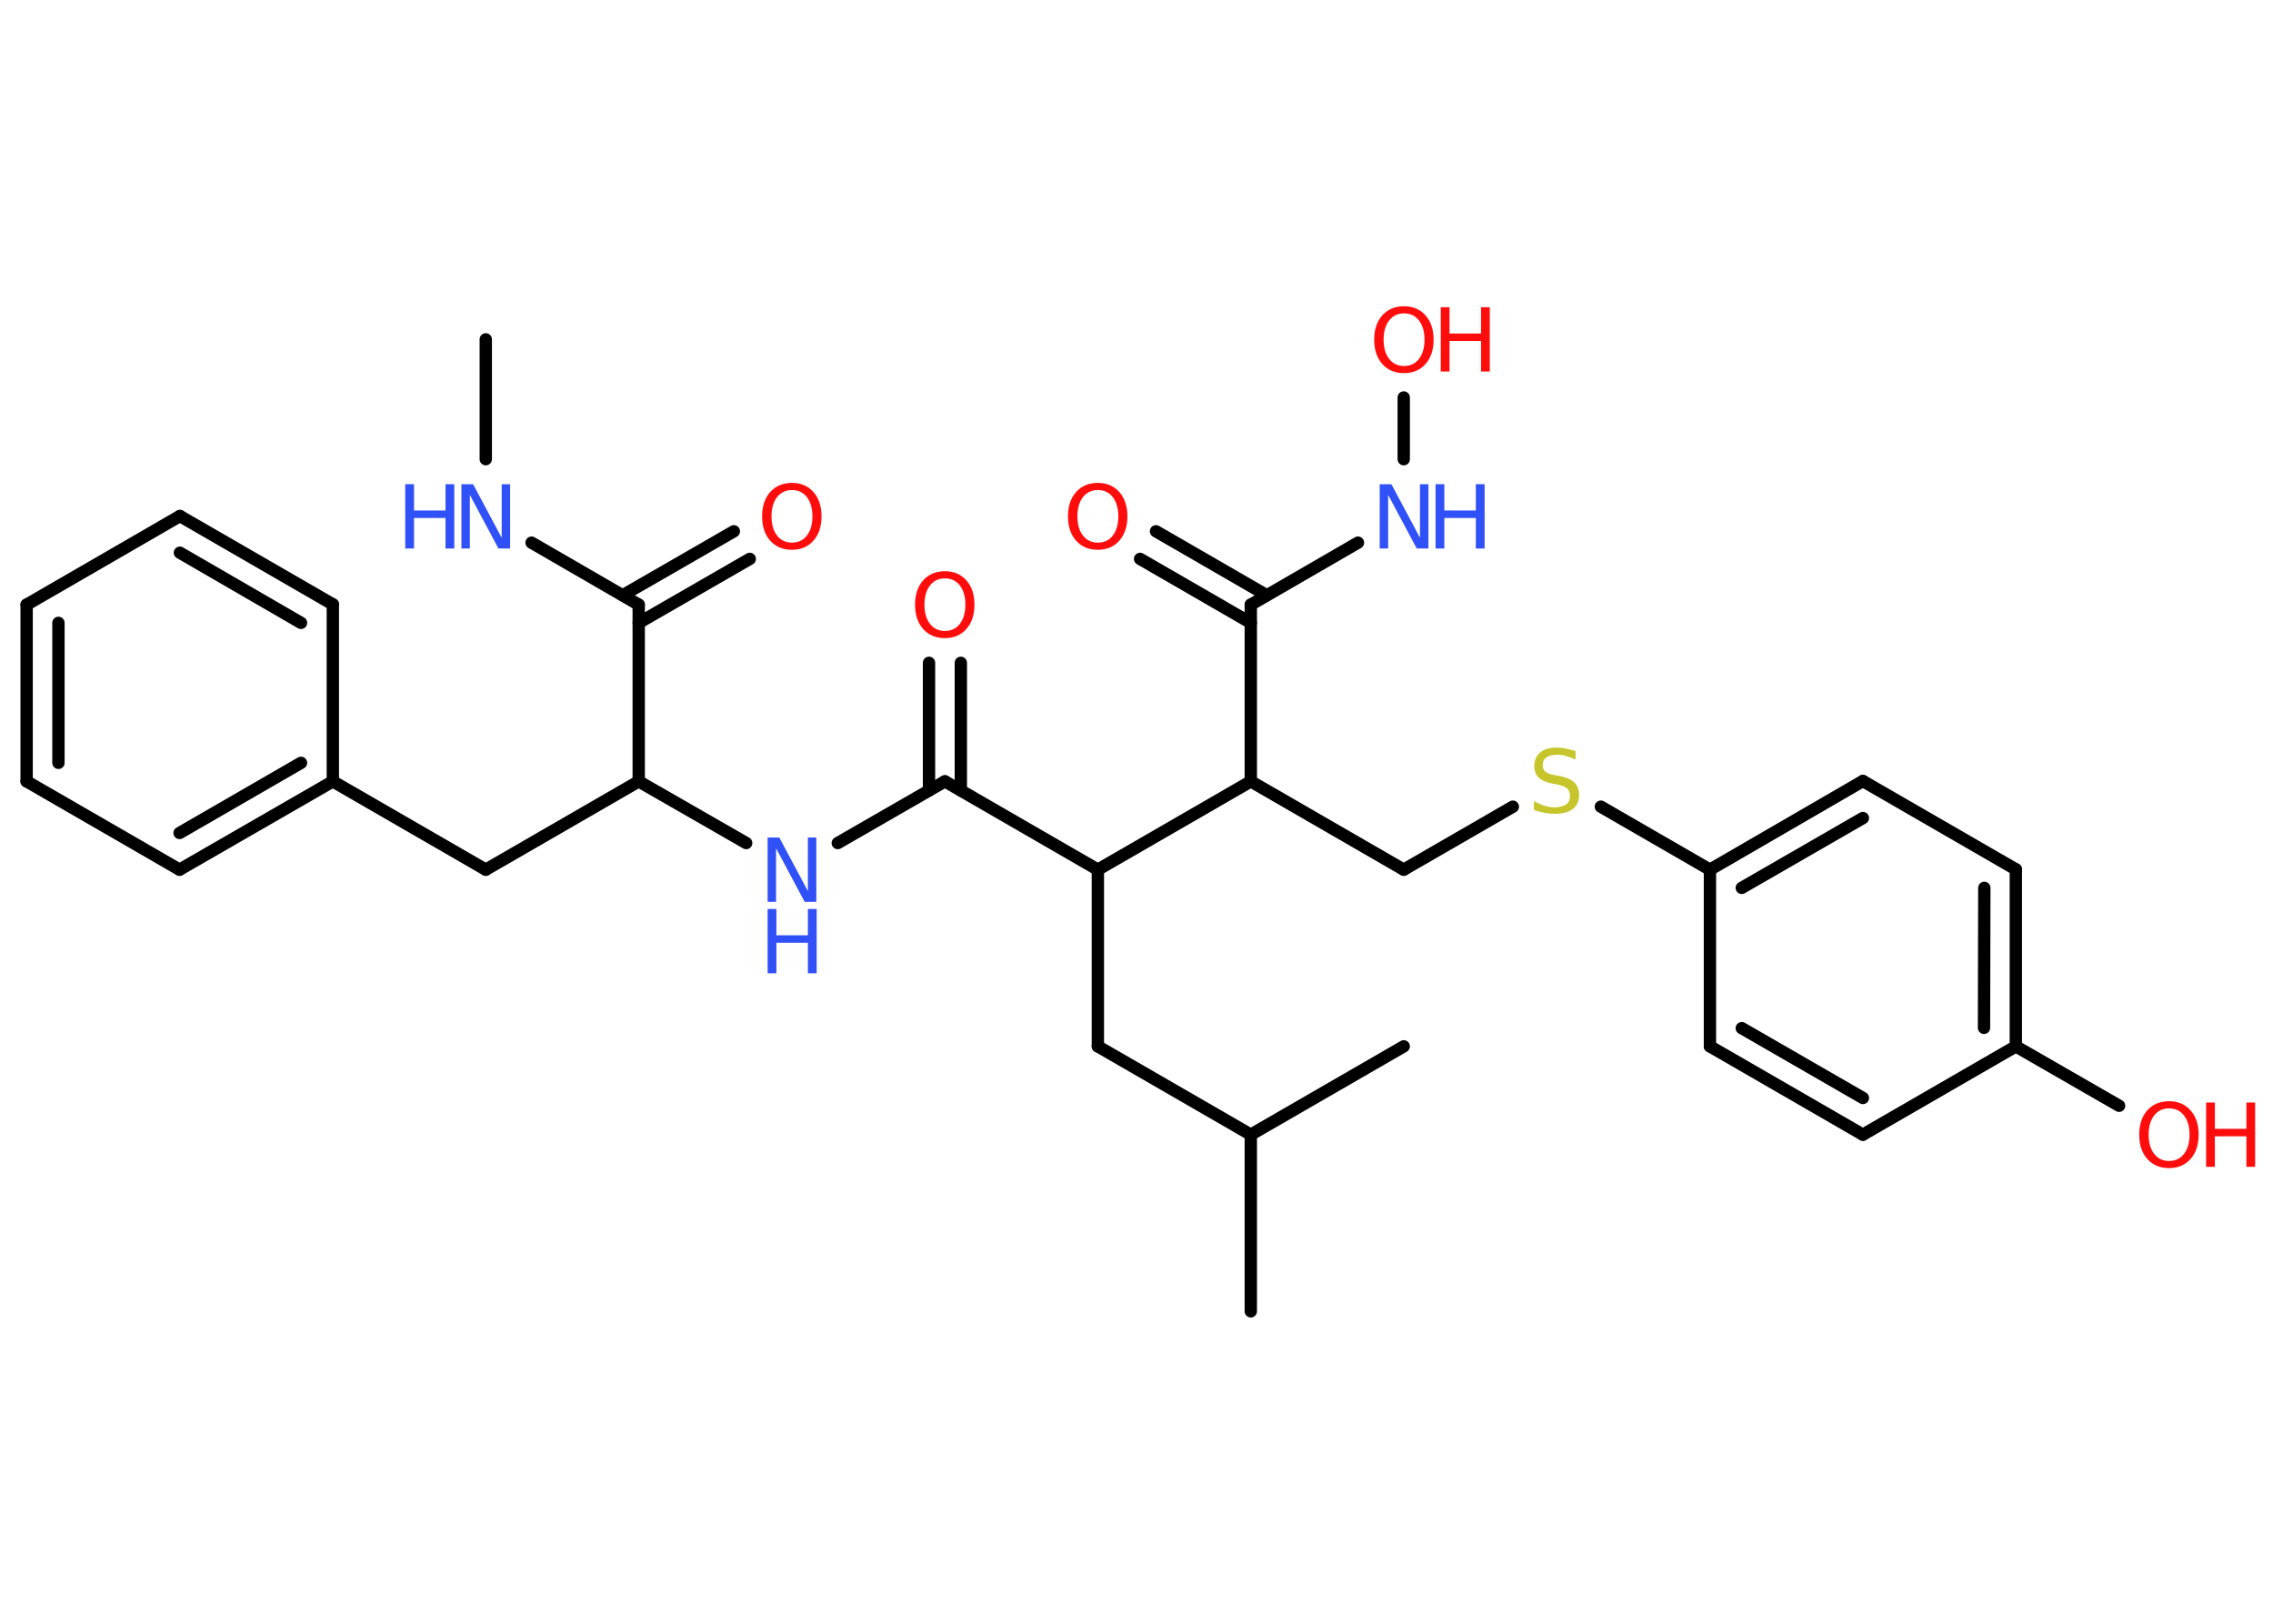 <?xml version='1.0' encoding='UTF-8'?>
<!DOCTYPE svg PUBLIC "-//W3C//DTD SVG 1.1//EN" "http://www.w3.org/Graphics/SVG/1.1/DTD/svg11.dtd">
<svg version='1.2' xmlns='http://www.w3.org/2000/svg' xmlns:xlink='http://www.w3.org/1999/xlink' width='70.0mm' height='50.0mm' viewBox='0 0 70.0 50.0'>
  <desc>Generated by the Chemistry Development Kit (http://github.com/cdk)</desc>
  <g stroke-linecap='round' stroke-linejoin='round' stroke='#000000' stroke-width='.38' fill='#FF0D0D'>
    <rect x='.0' y='.0' width='70.0' height='50.0' fill='#FFFFFF' stroke='none'/>
    <g id='mol1' class='mol'>
      <line id='mol1bnd1' class='bond' x1='14.96' y1='10.45' x2='14.96' y2='14.14'/>
      <line id='mol1bnd2' class='bond' x1='16.37' y1='16.71' x2='19.67' y2='18.62'/>
      <g id='mol1bnd3' class='bond'>
        <line x1='19.18' y1='18.33' x2='22.6' y2='16.36'/>
        <line x1='19.67' y1='19.18' x2='23.09' y2='17.21'/>
      </g>
      <line id='mol1bnd4' class='bond' x1='19.67' y1='18.62' x2='19.67' y2='24.06'/>
      <line id='mol1bnd5' class='bond' x1='19.67' y1='24.06' x2='14.96' y2='26.78'/>
      <line id='mol1bnd6' class='bond' x1='14.96' y1='26.78' x2='10.25' y2='24.06'/>
      <g id='mol1bnd7' class='bond'>
        <line x1='5.53' y1='26.78' x2='10.25' y2='24.06'/>
        <line x1='5.53' y1='25.65' x2='9.27' y2='23.49'/>
      </g>
      <line id='mol1bnd8' class='bond' x1='5.53' y1='26.78' x2='.82' y2='24.06'/>
      <g id='mol1bnd9' class='bond'>
        <line x1='.82' y1='18.62' x2='.82' y2='24.06'/>
        <line x1='1.8' y1='19.18' x2='1.8' y2='23.49'/>
      </g>
      <line id='mol1bnd10' class='bond' x1='.82' y1='18.62' x2='5.54' y2='15.89'/>
      <g id='mol1bnd11' class='bond'>
        <line x1='10.25' y1='18.61' x2='5.54' y2='15.89'/>
        <line x1='9.27' y1='19.18' x2='5.54' y2='17.02'/>
      </g>
      <line id='mol1bnd12' class='bond' x1='10.25' y1='24.06' x2='10.25' y2='18.61'/>
      <line id='mol1bnd13' class='bond' x1='19.67' y1='24.06' x2='22.98' y2='25.96'/>
      <line id='mol1bnd14' class='bond' x1='25.8' y1='25.96' x2='29.1' y2='24.06'/>
      <g id='mol1bnd15' class='bond'>
        <line x1='28.61' y1='24.34' x2='28.61' y2='20.41'/>
        <line x1='29.59' y1='24.34' x2='29.59' y2='20.41'/>
      </g>
      <line id='mol1bnd16' class='bond' x1='29.1' y1='24.06' x2='33.81' y2='26.78'/>
      <line id='mol1bnd17' class='bond' x1='33.81' y1='26.78' x2='33.81' y2='32.22'/>
      <line id='mol1bnd18' class='bond' x1='33.81' y1='32.22' x2='38.52' y2='34.94'/>
      <line id='mol1bnd19' class='bond' x1='38.52' y1='34.94' x2='38.52' y2='40.38'/>
      <line id='mol1bnd20' class='bond' x1='38.52' y1='34.94' x2='43.23' y2='32.22'/>
      <line id='mol1bnd21' class='bond' x1='33.81' y1='26.78' x2='38.52' y2='24.06'/>
      <line id='mol1bnd22' class='bond' x1='38.52' y1='24.06' x2='43.23' y2='26.78'/>
      <line id='mol1bnd23' class='bond' x1='43.23' y1='26.78' x2='46.59' y2='24.84'/>
      <line id='mol1bnd24' class='bond' x1='49.3' y1='24.84' x2='52.66' y2='26.78'/>
      <g id='mol1bnd25' class='bond'>
        <line x1='57.37' y1='24.05' x2='52.66' y2='26.78'/>
        <line x1='57.37' y1='25.19' x2='53.64' y2='27.34'/>
      </g>
      <line id='mol1bnd26' class='bond' x1='57.37' y1='24.05' x2='62.08' y2='26.77'/>
      <g id='mol1bnd27' class='bond'>
        <line x1='62.08' y1='32.22' x2='62.08' y2='26.77'/>
        <line x1='61.1' y1='31.65' x2='61.11' y2='27.34'/>
      </g>
      <line id='mol1bnd28' class='bond' x1='62.08' y1='32.22' x2='65.26' y2='34.05'/>
      <line id='mol1bnd29' class='bond' x1='62.08' y1='32.22' x2='57.37' y2='34.94'/>
      <g id='mol1bnd30' class='bond'>
        <line x1='52.66' y1='32.22' x2='57.37' y2='34.94'/>
        <line x1='53.64' y1='31.66' x2='57.37' y2='33.81'/>
      </g>
      <line id='mol1bnd31' class='bond' x1='52.66' y1='26.78' x2='52.66' y2='32.22'/>
      <line id='mol1bnd32' class='bond' x1='38.52' y1='24.06' x2='38.52' y2='18.62'/>
      <g id='mol1bnd33' class='bond'>
        <line x1='38.52' y1='19.18' x2='35.11' y2='17.21'/>
        <line x1='39.01' y1='18.33' x2='35.6' y2='16.36'/>
      </g>
      <line id='mol1bnd34' class='bond' x1='38.52' y1='18.62' x2='41.82' y2='16.71'/>
      <line id='mol1bnd35' class='bond' x1='43.23' y1='14.14' x2='43.23' y2='12.24'/>
      <g id='mol1atm2' class='atom'>
        <path d='M14.21 14.91h.36l.88 1.65v-1.65h.26v1.98h-.36l-.88 -1.65v1.65h-.26v-1.98z' stroke='none' fill='#3050F8'/>
        <path d='M12.48 14.91h.27v.81h.97v-.81h.27v1.98h-.27v-.94h-.97v.94h-.27v-1.98z' stroke='none' fill='#3050F8'/>
      </g>
      <path id='mol1atm4' class='atom' d='M24.39 15.09q-.29 .0 -.46 .22q-.17 .22 -.17 .59q.0 .37 .17 .59q.17 .22 .46 .22q.29 .0 .46 -.22q.17 -.22 .17 -.59q.0 -.37 -.17 -.59q-.17 -.22 -.46 -.22zM24.39 14.87q.41 .0 .66 .28q.25 .28 .25 .75q.0 .47 -.25 .75q-.25 .28 -.66 .28q-.42 .0 -.67 -.28q-.25 -.28 -.25 -.75q.0 -.47 .25 -.75q.25 -.28 .67 -.28z' stroke='none'/>
      <g id='mol1atm13' class='atom'>
        <path d='M23.64 25.79h.36l.88 1.65v-1.65h.26v1.98h-.36l-.88 -1.65v1.65h-.26v-1.98z' stroke='none' fill='#3050F8'/>
        <path d='M23.64 27.99h.27v.81h.97v-.81h.27v1.98h-.27v-.94h-.97v.94h-.27v-1.98z' stroke='none' fill='#3050F8'/>
      </g>
      <path id='mol1atm15' class='atom' d='M29.1 17.81q-.29 .0 -.46 .22q-.17 .22 -.17 .59q.0 .37 .17 .59q.17 .22 .46 .22q.29 .0 .46 -.22q.17 -.22 .17 -.59q.0 -.37 -.17 -.59q-.17 -.22 -.46 -.22zM29.1 17.59q.41 .0 .66 .28q.25 .28 .25 .75q.0 .47 -.25 .75q-.25 .28 -.66 .28q-.42 .0 -.67 -.28q-.25 -.28 -.25 -.75q.0 -.47 .25 -.75q.25 -.28 .67 -.28z' stroke='none'/>
      <path id='mol1atm23' class='atom' d='M48.52 23.13v.26q-.15 -.07 -.29 -.11q-.14 -.04 -.26 -.04q-.22 .0 -.34 .08q-.12 .08 -.12 .24q.0 .13 .08 .2q.08 .07 .3 .11l.16 .03q.3 .06 .44 .2q.14 .14 .14 .38q.0 .29 -.19 .43q-.19 .15 -.57 .15q-.14 .0 -.3 -.03q-.16 -.03 -.33 -.09v-.27q.16 .09 .32 .14q.16 .05 .31 .05q.23 .0 .36 -.09q.12 -.09 .12 -.26q.0 -.15 -.09 -.23q-.09 -.08 -.29 -.12l-.16 -.03q-.3 -.06 -.43 -.19q-.13 -.13 -.13 -.35q.0 -.26 .18 -.42q.18 -.15 .51 -.15q.14 .0 .28 .03q.14 .03 .29 .07z' stroke='none' fill='#C6C62C'/>
      <g id='mol1atm28' class='atom'>
        <path d='M66.8 34.13q-.29 .0 -.46 .22q-.17 .22 -.17 .59q.0 .37 .17 .59q.17 .22 .46 .22q.29 .0 .46 -.22q.17 -.22 .17 -.59q.0 -.37 -.17 -.59q-.17 -.22 -.46 -.22zM66.8 33.91q.41 .0 .66 .28q.25 .28 .25 .75q.0 .47 -.25 .75q-.25 .28 -.66 .28q-.42 .0 -.67 -.28q-.25 -.28 -.25 -.75q.0 -.47 .25 -.75q.25 -.28 .67 -.28z' stroke='none'/>
        <path d='M67.94 33.95h.27v.81h.97v-.81h.27v1.98h-.27v-.94h-.97v.94h-.27v-1.98z' stroke='none'/>
      </g>
      <path id='mol1atm32' class='atom' d='M33.81 15.09q-.29 .0 -.46 .22q-.17 .22 -.17 .59q.0 .37 .17 .59q.17 .22 .46 .22q.29 .0 .46 -.22q.17 -.22 .17 -.59q.0 -.37 -.17 -.59q-.17 -.22 -.46 -.22zM33.81 14.87q.41 .0 .66 .28q.25 .28 .25 .75q.0 .47 -.25 .75q-.25 .28 -.66 .28q-.42 .0 -.67 -.28q-.25 -.28 -.25 -.75q.0 -.47 .25 -.75q.25 -.28 .67 -.28z' stroke='none'/>
      <g id='mol1atm33' class='atom'>
        <path d='M42.49 14.91h.36l.88 1.65v-1.65h.26v1.98h-.36l-.88 -1.65v1.65h-.26v-1.98z' stroke='none' fill='#3050F8'/>
        <path d='M44.21 14.91h.27v.81h.97v-.81h.27v1.98h-.27v-.94h-.97v.94h-.27v-1.98z' stroke='none' fill='#3050F8'/>
      </g>
      <g id='mol1atm34' class='atom'>
        <path d='M43.24 9.65q-.29 .0 -.46 .22q-.17 .22 -.17 .59q.0 .37 .17 .59q.17 .22 .46 .22q.29 .0 .46 -.22q.17 -.22 .17 -.59q.0 -.37 -.17 -.59q-.17 -.22 -.46 -.22zM43.24 9.43q.41 .0 .66 .28q.25 .28 .25 .75q.0 .47 -.25 .75q-.25 .28 -.66 .28q-.42 .0 -.67 -.28q-.25 -.28 -.25 -.75q.0 -.47 .25 -.75q.25 -.28 .67 -.28z' stroke='none'/>
        <path d='M44.37 9.46h.27v.81h.97v-.81h.27v1.98h-.27v-.94h-.97v.94h-.27v-1.98z' stroke='none'/>
      </g>
    </g>
  </g>
</svg>
